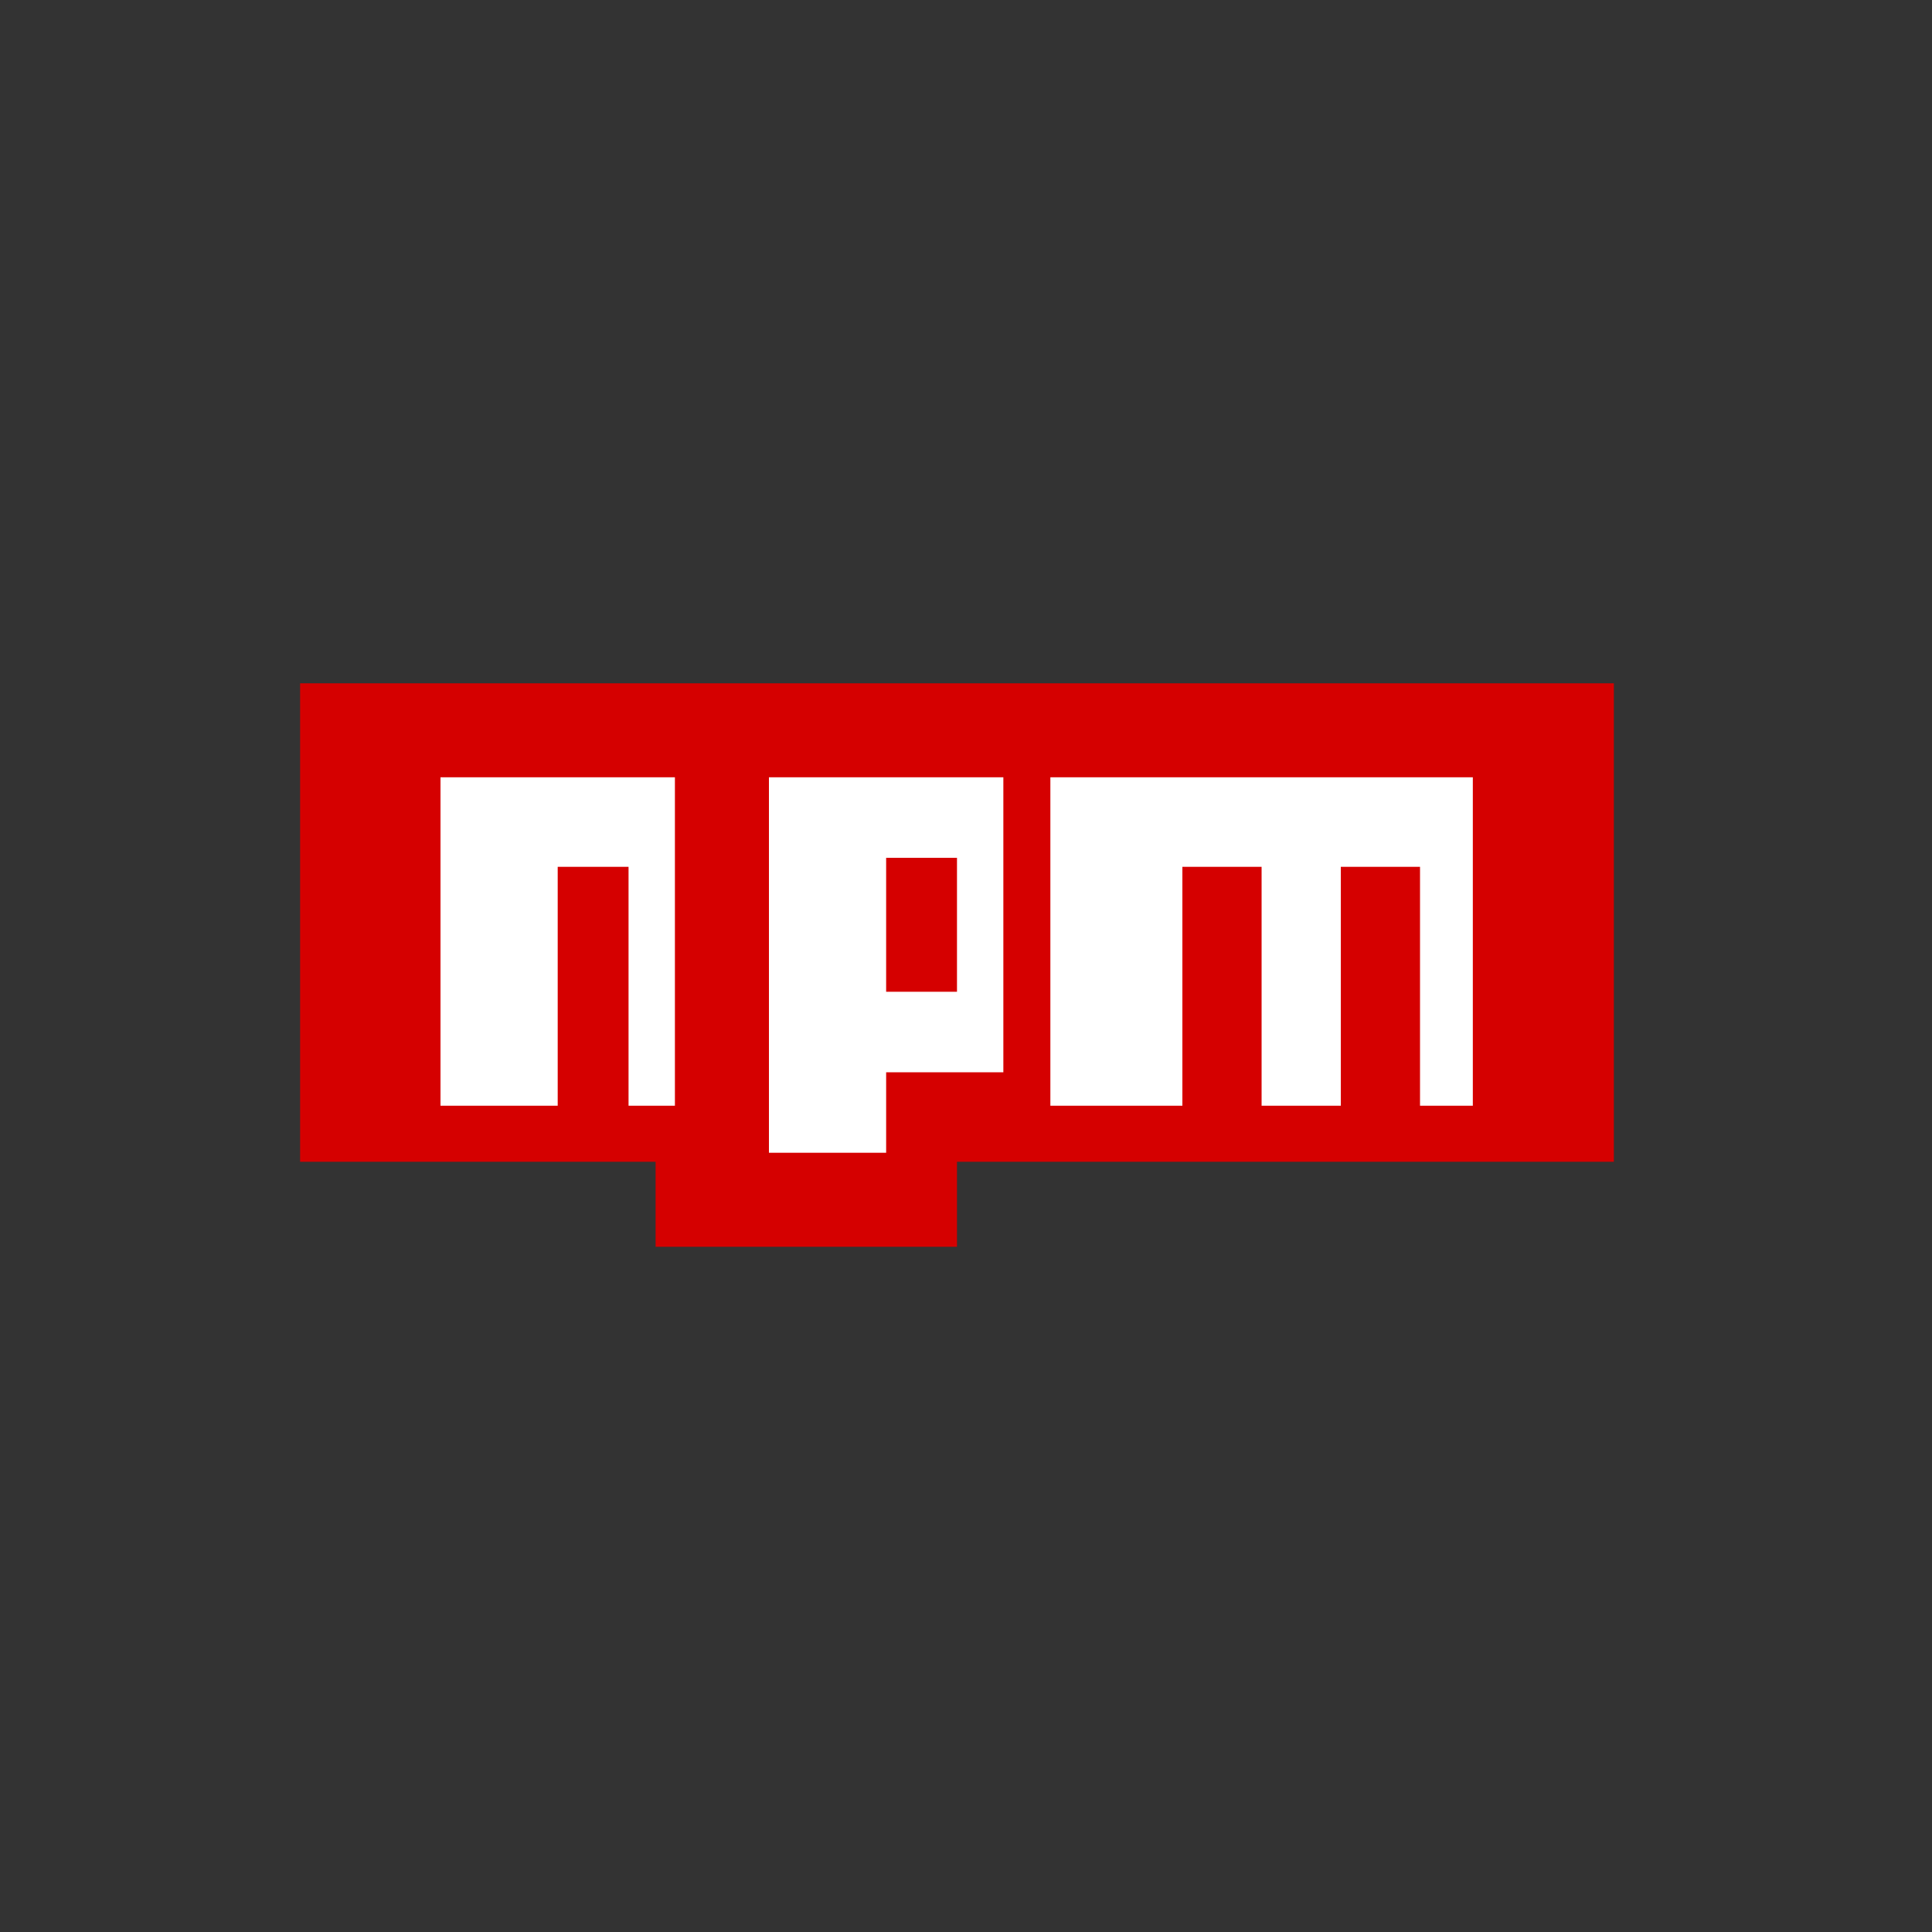 <svg id="Layer_1" data-name="Layer 1" xmlns="http://www.w3.org/2000/svg" xmlns:xlink="http://www.w3.org/1999/xlink" viewBox="0 0 30 30"><rect x="0" y="0" width="30" height="30" fill="#333333" stroke="none"/><defs><style>.cls-1,.cls-2{fill:none;}.cls-2{clip-rule:evenodd;}.cls-3{fill:#fff;}.cls-4{clip-path:url(#clip-path);}.cls-5{clip-path:url(#clip-path-2);}.cls-6{clip-path:url(#clip-path-3);}.cls-7{clip-path:url(#clip-path-4);}.cls-8{clip-path:url(#clip-path-5);}.cls-9{clip-path:url(#clip-path-6);}.cls-10{clip-path:url(#clip-path-7);}.cls-11{clip-path:url(#clip-path-8);}.cls-12{clip-path:url(#clip-path-9);}.cls-13{clip-path:url(#clip-path-10);}.cls-14{clip-path:url(#clip-path-11);}.cls-15{clip-path:url(#clip-path-12);}.cls-16{clip-path:url(#clip-path-13);}.cls-17{clip-path:url(#clip-path-14);}.cls-18{clip-path:url(#clip-path-15);}.cls-19{clip-path:url(#clip-path-16);}.cls-20{fill:#d50000;}.cls-21{clip-path:url(#clip-path-17);}.cls-22{clip-path:url(#clip-path-19);}.cls-23{clip-path:url(#clip-path-21);}.cls-24{clip-path:url(#clip-path-23);}.cls-25{clip-path:url(#clip-path-24);}</style><clipPath id="clip-path"><path class="cls-1" d="M18.37-53a2.08,2.08,0,0,0-2.27,2c0,1.26.75,1.86,1.86,2.33l.39.17c.7.3,1,.49,1,1s-.34.76-1,.76S17.3-47.17,17-47.71l-1.22.8a2.83,2.83,0,0,0,2.71,1.62c1.46,0,2.56-.76,2.56-2.15S20.28-49.3,19-49.86L18.58-50c-.67-.29-.95-.47-.95-.94a.67.67,0,0,1,.74-.66,1,1,0,0,1,1,.66l1.2-.77A2.26,2.26,0,0,0,18.37-53Zm-5,0v5.09c0,.78-.3,1-.81,1a1.32,1.32,0,0,1-1.16-.77l-1.27.77a2.84,2.84,0,0,0,2.52,1.62A2.12,2.12,0,0,0,15-47.64V-53ZM6.72-59.86H21.56a.27.27,0,0,1,.27.27v14.84a.27.27,0,0,1-.27.27H6.72a.27.27,0,0,1-.27-.27V-59.59A.27.27,0,0,1,6.72-59.86Zm0-.81a1.08,1.08,0,0,0-1.08,1.08v14.84a1.08,1.08,0,0,0,1.08,1.08H21.56a1.08,1.08,0,0,0,1.08-1.08V-59.59a1.09,1.09,0,0,0-1.08-1.08Z"/></clipPath><clipPath id="clip-path-2"><path class="cls-2" d="M44.51-52l-.3-.49c-.1-.16-.2-.34-.29-.52a4.77,4.77,0,0,1-.47-1.15,2,2,0,0,1,.62-1.73l.19-.21c.39-.46.93-1,1.35-1.45a2.61,2.61,0,0,0,.73-1.7c0-.39,0-1.22-.29-1.37a3,3,0,0,1-.12,1.56,3.39,3.39,0,0,1-1.12,1.48c-.38.33-1,.92-1.34,1.26a3.49,3.49,0,0,0-.72,1A1.36,1.36,0,0,0,43-54c.11.19.23.36.35.53s.26.34.38.49.26.32.39.48a4.75,4.75,0,0,0,.41.46"/></clipPath><clipPath id="clip-path-3"><path class="cls-2" d="M49.81-47c.17.2,0,.28-.22.36a28.34,28.34,0,0,1-5.46.44,22.93,22.93,0,0,1-3.22-.16c-.17,0-.91-.11-.95-.26s.11-.17.18-.2a4.14,4.14,0,0,1,1-.23,3.69,3.69,0,0,0,.37,0,4.73,4.73,0,0,0-2.46.52c-.22.24.15.35.4.41a22.05,22.05,0,0,0,3.86.29c1.51,0,5.16,0,6.5-.69.08,0,.23-.13.25-.21s-.14-.2-.23-.22"/></clipPath><clipPath id="clip-path-4"><path class="cls-2" d="M45.68-50.77a4.52,4.52,0,0,0,.81-.59,1.61,1.61,0,0,0,.5-.89,2,2,0,0,0-.37-1c-.48-.7-.86-1.1-.22-1.87a4.74,4.74,0,0,1,.73-.68,15,15,0,0,1,1.24-.85l.44-.27a8.17,8.17,0,0,0-1.09.36,6.7,6.7,0,0,0-1,.45c-1,.54-1.93,1.39-1.53,2.57.26.79,1,1.27,1,1.87,0,.36-.39.73-.5.91"/></clipPath><clipPath id="clip-path-5"><path class="cls-2" d="M47.58-47.58a4.74,4.74,0,0,1-.86-.37c-.17-.09-.1-.08-.32,0a17.21,17.21,0,0,1-3.22.16c-.24,0-.91,0-1-.22s0-.2.07-.27c-.6.1-1.22.53-.38.89a9.46,9.46,0,0,0,4,.24,11.83,11.83,0,0,0,1.78-.4"/></clipPath><clipPath id="clip-path-6"><path class="cls-2" d="M47.58-48.79A1.38,1.38,0,0,1,47-49.1c-.11-.1-.07-.07-.33,0a14.21,14.21,0,0,1-4.4.1c-.1,0-.22-.11-.23-.22s.11-.22.16-.29c-.62.07-1.22.67-.39.95a12.12,12.12,0,0,0,4,.21,10.53,10.53,0,0,0,1.76-.41"/></clipPath><clipPath id="clip-path-7"><path class="cls-2" d="M48.81-51.48l-.43.06-.44.05c-.89.1-1.88.19-2.77.23-.7,0-3.33.11-3.72-.2,0-.14.16-.22.27-.27A7.93,7.93,0,0,1,43.1-52a7.57,7.57,0,0,0-2.72.61c-.6.31.4.44.78.48A26.68,26.68,0,0,0,47.6-51a1.38,1.38,0,0,0,.67-.15c.17-.09.39-.18.54-.28"/></clipPath><clipPath id="clip-path-8"><path class="cls-2" d="M41.42-45a12.86,12.86,0,0,0,2.53.36,25.16,25.16,0,0,0,2.88,0,12.4,12.4,0,0,0,3.69-.61c.25-.1.71-.35.75-.58a1.43,1.43,0,0,0-.21.12c-1.87,1-6.14.93-8.35.8L41.42-45"/></clipPath><clipPath id="clip-path-9"><path class="cls-2" d="M49.16-51.7a1.16,1.16,0,0,1,1.23.24,1.34,1.34,0,0,1,.08,1.4,4.55,4.55,0,0,1-1.41,1.57,1.6,1.6,0,0,0-.25.18,4.53,4.53,0,0,0,1.4-.68,2.61,2.61,0,0,0,1-1.2,1.36,1.36,0,0,0-.5-1.58,1.26,1.26,0,0,0-.8-.23,1,1,0,0,0-.73.3"/></clipPath><clipPath id="clip-path-10"><path class="cls-1" d="M74.38-58a.67.67,0,0,1,.65.68.66.66,0,0,1-.65.68.66.66,0,0,1-.64-.68A.67.67,0,0,1,74.38-58Zm1.87-1.1a10.31,10.31,0,0,0-1.65.15c-1.46.27-1.72.83-1.72,1.86v1.36h3.44v.45H71.59a2.18,2.18,0,0,0-2.16,1.81,7,7,0,0,0,0,3.64c.25,1,.83,1.81,1.83,1.81h1.19v-1.64a2.23,2.23,0,0,1,2.15-2.21H78a1.77,1.77,0,0,0,1.72-1.82v-3.4A2,2,0,0,0,78-58.94,10.9,10.9,0,0,0,76.25-59.09Z"/></clipPath><clipPath id="clip-path-11"><path class="cls-1" d="M78.29-46.61a.66.66,0,0,1,.65.67.66.66,0,0,1-.65.68.66.66,0,0,1-.64-.68A.66.66,0,0,1,78.29-46.61Zm1.93-8.55v1.57a2.23,2.23,0,0,1-2.14,2.25H74.64a1.78,1.78,0,0,0-1.71,1.8v3.38c0,1,.81,1.53,1.71,1.8a5.6,5.6,0,0,0,3.44,0c.86-.26,1.72-.78,1.72-1.8v-1.35H76.36V-48h5.15c1,0,1.38-.72,1.72-1.8a6.19,6.19,0,0,0,0-3.6c-.24-1-.72-1.8-1.72-1.8Z"/></clipPath><clipPath id="clip-path-12"><path class="cls-2" d="M150-50.89l.36-1.69h-1.63l-.35,1.69Zm-3.35,1.27h-1.08l.27-1.27h1.07l.36-1.69h-1.07l.27-1.28h1.07l.61-2.86,1.4.31L149-53.86h1.62l.61-2.86,1.41.28-.56,2.58h1.08l-.29,1.28h-1l-.36,1.69h1.06l-.27,1.27h-1.06l-.61,2.87-1.4-.32.53-2.55h-1.62l-.61,2.87-1.41-.32ZM144.55-55l-1.26,1.16a5.8,5.8,0,0,0-.86-.79,3.15,3.15,0,0,0-1.82-.55,3.37,3.37,0,0,0-3.46,3.4,3.38,3.38,0,0,0,3.44,3.38,3.22,3.22,0,0,0,1.93-.62,5.53,5.53,0,0,0,.82-.73l1.25,1.15a5.17,5.17,0,0,1-4,1.81,5.12,5.12,0,0,1-5.25-5,5.11,5.11,0,0,1,5.26-5A5.23,5.23,0,0,1,144.55-55Z"/></clipPath><clipPath id="clip-path-13"><path class="cls-3" d="M108.53-18.87l-2.93,2.92a.25.25,0,0,1-.36,0l-.65-.65a.25.25,0,0,1,0-.36L106.68-19l-2.09-2.09a.25.25,0,0,1,0-.36l.65-.65a.25.25,0,0,1,.36,0l2.93,2.92A.27.27,0,0,1,108.53-18.87Z"/></clipPath><clipPath id="clip-path-14"><rect class="cls-3" x="109.51" y="-17.63" width="5.55" height="1.51" rx="0.38"/></clipPath><clipPath id="clip-path-15"><polygon class="cls-1" points="4.66 10.61 25.06 10.61 25.06 18.04 14.86 18.04 14.86 19.36 10.18 19.36 10.18 18.04 4.66 18.04 4.66 10.61"/></clipPath><clipPath id="clip-path-16"><rect class="cls-1" x="-264.92" y="-765.32" width="995.23" height="2203.2"/></clipPath><clipPath id="clip-path-17"><polygon class="cls-1" points="6.84 17.17 8.66 17.17 8.66 13.46 9.76 13.46 9.76 17.17 10.48 17.17 10.48 12.07 6.84 12.07 6.84 17.17"/></clipPath><clipPath id="clip-path-19"><path class="cls-1" d="M14.86,15.4h-1.1V13.32h1.1Zm-2.92-3.33V17.9h1.82V16.65h1.82V12.07Z"/></clipPath><clipPath id="clip-path-21"><polygon class="cls-1" points="16.31 12.07 16.31 17.17 18.36 17.17 18.36 13.46 19.59 13.46 19.59 17.17 20.82 17.17 20.82 13.46 22.05 13.46 22.05 17.17 22.87 17.17 22.87 12.07 16.31 12.07"/></clipPath><clipPath id="clip-path-23"><path class="cls-1" d="M87.49,13.86v2.77A1.38,1.38,0,0,1,86.11,18H83.34A1.38,1.38,0,0,1,82,16.63V13.86a1.38,1.38,0,0,1,1.38-1.38h2.77A1.38,1.38,0,0,1,87.49,13.86Zm-7.38,0v2.77A1.38,1.38,0,0,1,78.73,18H76a1.38,1.38,0,0,1-1.38-1.38V13.86A1.38,1.38,0,0,1,76,12.48h2.77A1.38,1.38,0,0,1,80.11,13.86Zm-7.38,0v2.77A1.38,1.38,0,0,1,71.35,18H68.58a1.38,1.38,0,0,1-1.38-1.38V13.86a1.38,1.38,0,0,1,1.38-1.38h2.77A1.38,1.38,0,0,1,72.73,13.86Z"/></clipPath><clipPath id="clip-path-24"><path class="cls-1" d="M116.16,19.14h-3.69V13.28H116v1.09h-2.25v1.22h2.12v1.07h-2.12v1.39h2.37v1.09ZM115.87,24H103.09V20.23h12.78Zm-13.25-4.86V13.28h3.58v1.09h-2.26v1.22h2.13v1.07h-2.13v1.39h2.38v1.09Zm4.22-5.86h1.5l.51,1.07c.17.36.3.65.44,1h0c.14-.38.25-.64.4-1l.49-1.07h1.49l-1.63,2.86,1.72,3h-1.51l-.53-1.06c-.21-.41-.35-.71-.51-1h0c-.12.34-.27.64-.45,1l-.48,1.06h-1.49l1.67-3Zm-3.75-7.5h9v4a.4.4,0,0,0,.39.39h3.42v2H103.09Zm14,6.37h-.47V9.84a.09.09,0,0,0,0-.05.38.38,0,0,0-.09-.25l-3.81-4.41h0a.24.24,0,0,0-.08-.06l0,0-.08,0h-9.47a.78.78,0,0,0-.78.78v6.37h-.47a1.12,1.12,0,0,0-1.11,1.12V19.1a1.12,1.12,0,0,0,1.11,1.13h.47v4a.78.78,0,0,0,.78.78h12.78a.78.78,0,0,0,.78-.78v-4h.47a1.12,1.12,0,0,0,1.11-1.13V13.27A1.12,1.12,0,0,0,117.12,12.15Z"/></clipPath></defs><title>npm_icon</title><rect class="cls-1" x="-426.78" y="-1029.14" width="1366" height="2644"/><rect class="cls-1" x="-718.39" y="-1158.72" width="1366" height="3311"/><path class="cls-3" d="M108.53-18.87l-2.93,2.92a.25.25,0,0,1-.36,0l-.65-.65a.25.25,0,0,1,0-.36L106.68-19l-2.09-2.09a.25.25,0,0,1,0-.36l.65-.65a.25.25,0,0,1,.36,0l2.93,2.92A.27.27,0,0,1,108.53-18.87Z"/><g class="cls-16"><rect class="cls-3" x="-451.55" y="-368.08" width="742.75" height="1800.34"/></g><rect class="cls-3" x="109.51" y="-17.63" width="5.55" height="1.51" rx="0.38"/><g class="cls-17"><rect class="cls-3" x="-450.55" y="-368.08" width="742.75" height="1800.34"/></g><g class="cls-18"><g class="cls-19"><rect class="cls-20" x="1.01" y="6.97" width="27.69" height="16.03"/></g></g><g class="cls-21"><g class="cls-19"><rect class="cls-3" x="3.2" y="8.43" width="10.93" height="12.39"/></g></g><g class="cls-22"><g class="cls-19"><rect class="cls-3" x="8.3" y="8.43" width="10.93" height="13.11"/></g></g><g class="cls-23"><g class="cls-19"><rect class="cls-3" x="12.67" y="8.43" width="13.84" height="12.39"/></g></g><rect class="cls-1" x="-476.8" y="-1085" width="1366" height="3024"/></svg>